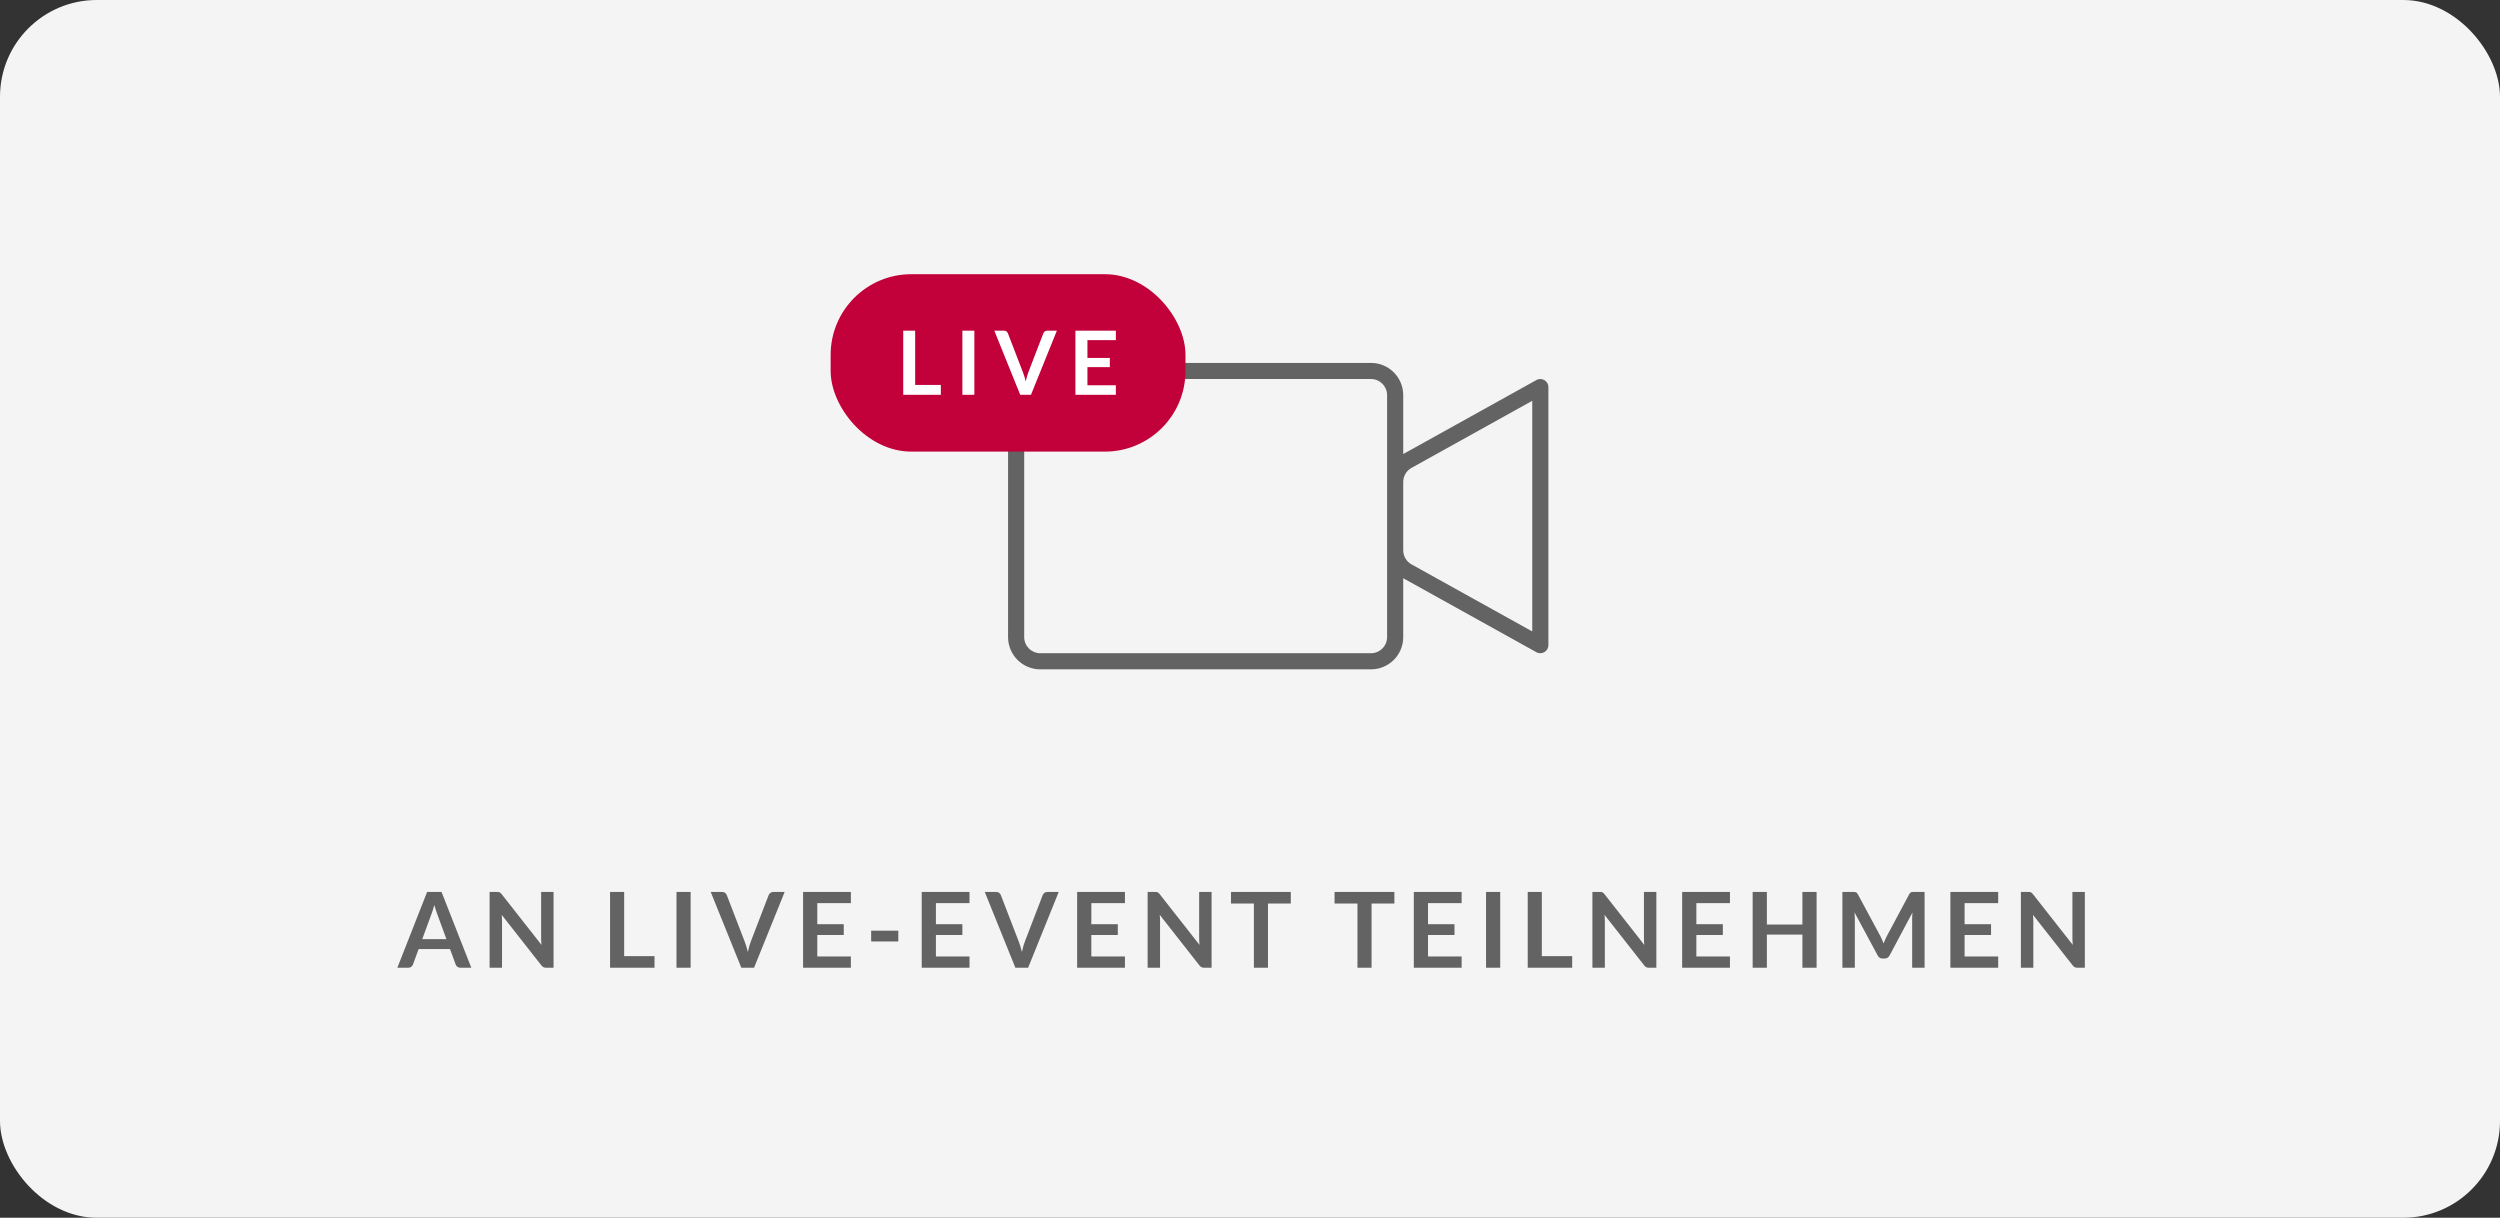 <svg xmlns="http://www.w3.org/2000/svg" width="310" height="151" viewBox="0 0 310 151">
    <rect x="0" y="0" width="310" height="151" fill="#333333" stroke="none"/>
    <g fill="none" fill-rule="evenodd">
        <rect width="310" height="151" fill="#F4F4F4" rx="12"/>
        <path fill="#636363" fill-rule="nonzero" d="M50.63 120c.147 0 .271-.041.373-.124.102-.082.17-.173.205-.273l.702-1.917h3.894l.701 1.917c.044.113.114.207.212.283.097.076.222.114.373.114h1.352l-3.691-9.399h-1.788L49.271 120h1.358zm4.725-3.549h-2.996l1.143-3.113c.057-.143.114-.31.173-.501.058-.19.118-.397.178-.618.061.222.123.426.186.615.063.188.12.352.172.49l1.144 3.127zM62.252 120v-5.772c0-.113-.004-.237-.01-.374-.007-.136-.017-.274-.03-.412l4.914 6.259c.087.113.176.19.267.234.091.043.206.065.344.065h.904v-9.399h-1.54v5.713c0 .126.003.262.01.407.006.145.018.293.035.445l-4.934-6.285c-.047-.061-.09-.11-.13-.147-.038-.037-.079-.065-.12-.084-.04-.02-.088-.033-.14-.04-.052-.006-.117-.009-.195-.009h-.916V120h1.54zm18.908 0v-1.443h-3.763v-7.956h-1.749V120h5.512zm4.478 0v-9.399h-1.755V120h1.755zm7.865 0l3.796-9.399h-1.41c-.147 0-.27.041-.37.124-.1.082-.17.173-.209.273l-2.203 5.733c-.147.38-.27.82-.37 1.319-.061-.247-.125-.482-.192-.705-.067-.223-.138-.428-.212-.614l-2.21-5.733c-.047-.118-.119-.213-.214-.287-.095-.073-.219-.11-.37-.11h-1.411L91.924 120h1.58zm12.006 0v-1.397h-4.166v-2.659h3.282v-1.346h-3.282v-2.606h4.166v-1.391h-5.928V120h5.928zm5.882-3.257v-1.338h-3.367v1.338h3.367zM120.22 120v-1.397h-4.167v-2.659h3.282v-1.346h-3.282v-2.606h4.166v-1.391h-5.928V120h5.928zm7.267 0l3.795-9.399h-1.41c-.147 0-.27.041-.37.124-.1.082-.17.173-.209.273l-2.203 5.733c-.147.38-.27.82-.37 1.319-.061-.247-.125-.482-.192-.705-.067-.223-.138-.428-.212-.614l-2.21-5.733c-.047-.118-.119-.213-.214-.287-.095-.073-.219-.11-.37-.11h-1.411l3.796 9.399h1.58zm12.005 0v-1.397h-4.167v-2.659h3.283v-1.346h-3.282v-2.606h4.166v-1.391h-5.928V120h5.928zm4.355 0v-5.772c0-.113-.003-.237-.01-.374-.006-.136-.016-.274-.029-.412l4.914 6.259c.087.113.175.19.267.234.09.043.205.065.344.065h.904v-9.399h-1.541v5.713c0 .126.003.262.01.407.006.145.018.293.035.445l-4.933-6.285c-.048-.061-.091-.11-.13-.147-.039-.037-.08-.065-.12-.084-.041-.02-.088-.033-.14-.04-.052-.006-.117-.009-.195-.009h-.917V120h1.541zm13.383 0v-7.963h2.828v-1.436h-7.416v1.436h2.84V120h1.749zm12.844 0v-7.963h2.828v-1.436h-7.417v1.436h2.841V120h1.749zm11.167 0v-1.397h-4.166v-2.659h3.282v-1.346h-3.282v-2.606h4.166v-1.391h-5.928V120h5.928zm4.784 0v-9.399h-1.755V120h1.755zm8.925 0v-1.443h-3.764v-7.956h-1.748V120h5.512zm4.05 0v-5.772c0-.113-.004-.237-.01-.374-.007-.136-.017-.274-.03-.412l4.915 6.259c.086.113.175.19.266.234.091.043.206.065.345.065h.903v-9.399h-1.54v5.713c0 .126.003.262.01.407.006.145.018.293.035.445l-4.934-6.285c-.047-.061-.09-.11-.13-.147-.038-.037-.079-.065-.12-.084-.04-.02-.088-.033-.14-.04-.051-.006-.117-.009-.194-.009h-.917V120h1.54zm15.515 0v-1.397h-4.167v-2.659h3.283v-1.346h-3.282v-2.606h4.166v-1.391h-5.928V120h5.928zm4.576 0v-4.108h4.407V120h1.761v-9.399h-1.761v4.043h-4.407v-4.043h-1.762V120h1.762zm10.907 0v-6.071c0-.117-.003-.244-.01-.38-.006-.137-.018-.277-.035-.42l2.879 5.35c.065.121.15.216.254.283.103.067.225.1.363.1h.241c.139 0 .26-.033.364-.1.104-.067.189-.162.254-.283l2.84-5.33c-.013.139-.023.275-.03.41-.006.134-.009.257-.009.37V120h1.54v-9.399h-1.319c-.078 0-.145.002-.202.007-.056.004-.107.015-.152.032-.046.017-.087.046-.124.085-.037.038-.072.09-.107.156l-2.782 5.206c-.074.139-.143.284-.208.435-.065.152-.128.306-.189.462-.06-.152-.122-.302-.185-.452-.063-.15-.13-.293-.204-.432l-2.808-5.22c-.035-.064-.072-.117-.111-.155-.039-.04-.081-.068-.127-.085-.045-.017-.096-.028-.153-.032-.056-.005-.123-.007-.201-.007h-1.32V120h1.541zm17.777 0v-1.397h-4.166v-2.659h3.282v-1.346h-3.282v-2.606h4.166v-1.391h-5.928V120h5.928zm4.356 0v-5.772c0-.113-.004-.237-.01-.374-.007-.136-.017-.274-.03-.412l4.915 6.259c.086.113.175.19.266.234.091.043.206.065.344.065h.904v-9.399h-1.54v5.713c0 .126.003.262.01.407.006.145.018.293.035.445l-4.934-6.285c-.047-.061-.09-.11-.13-.147-.038-.037-.079-.065-.12-.084-.04-.02-.088-.033-.14-.04-.051-.006-.117-.009-.194-.009h-.917V120h1.54z"/>
        <g transform="translate(103 34)">
            <path fill="#636363" fill-rule="nonzero" d="M67 11c2.21 0 4 1.79 4 4v7.302l.057-.033 16.457-9.143c.667-.37 1.486.112 1.486.874v32c0 .762-.82 1.244-1.486.874l-16.457-9.143L71 37.7V45c0 2.21-1.79 4-4 4H26c-2.21 0-4-1.79-4-4V15c0-2.21 1.79-4 4-4zm0 2H26c-1.105 0-2 .895-2 2v30c0 1.105.895 2 2 2h41c1.105 0 2-.895 2-2V15c0-1.105-.895-2-2-2zm20 2.699l-14.971 8.318C71.394 24.37 71 25.039 71 25.765v8.47c0 .726.394 1.395 1.029 1.748L87 44.3V15.699z"/>
            <rect width="44" height="22" fill="#C20039" rx="10"/>
            <path fill="#FFF" fill-rule="nonzero" d="M13.664 14.953v-1.221H10.48V7H9v7.953h4.664zm4.156 0V7h-1.485v7.953h1.485zm7.022 0L28.054 7H26.86c-.124 0-.229.035-.313.104-.085.07-.143.147-.176.231l-1.865 4.852c-.124.322-.229.694-.313 1.116-.052-.209-.106-.408-.162-.597-.057-.189-.117-.362-.18-.52l-1.87-4.85c-.04-.1-.1-.18-.18-.243-.081-.062-.186-.093-.314-.093h-1.194l3.212 7.953h1.337zm10.525 0v-1.182h-3.525v-2.25h2.777v-1.139h-2.777V8.178h3.525V7h-5.016v7.953h5.016z"/>
        </g>
    </g>
</svg>
